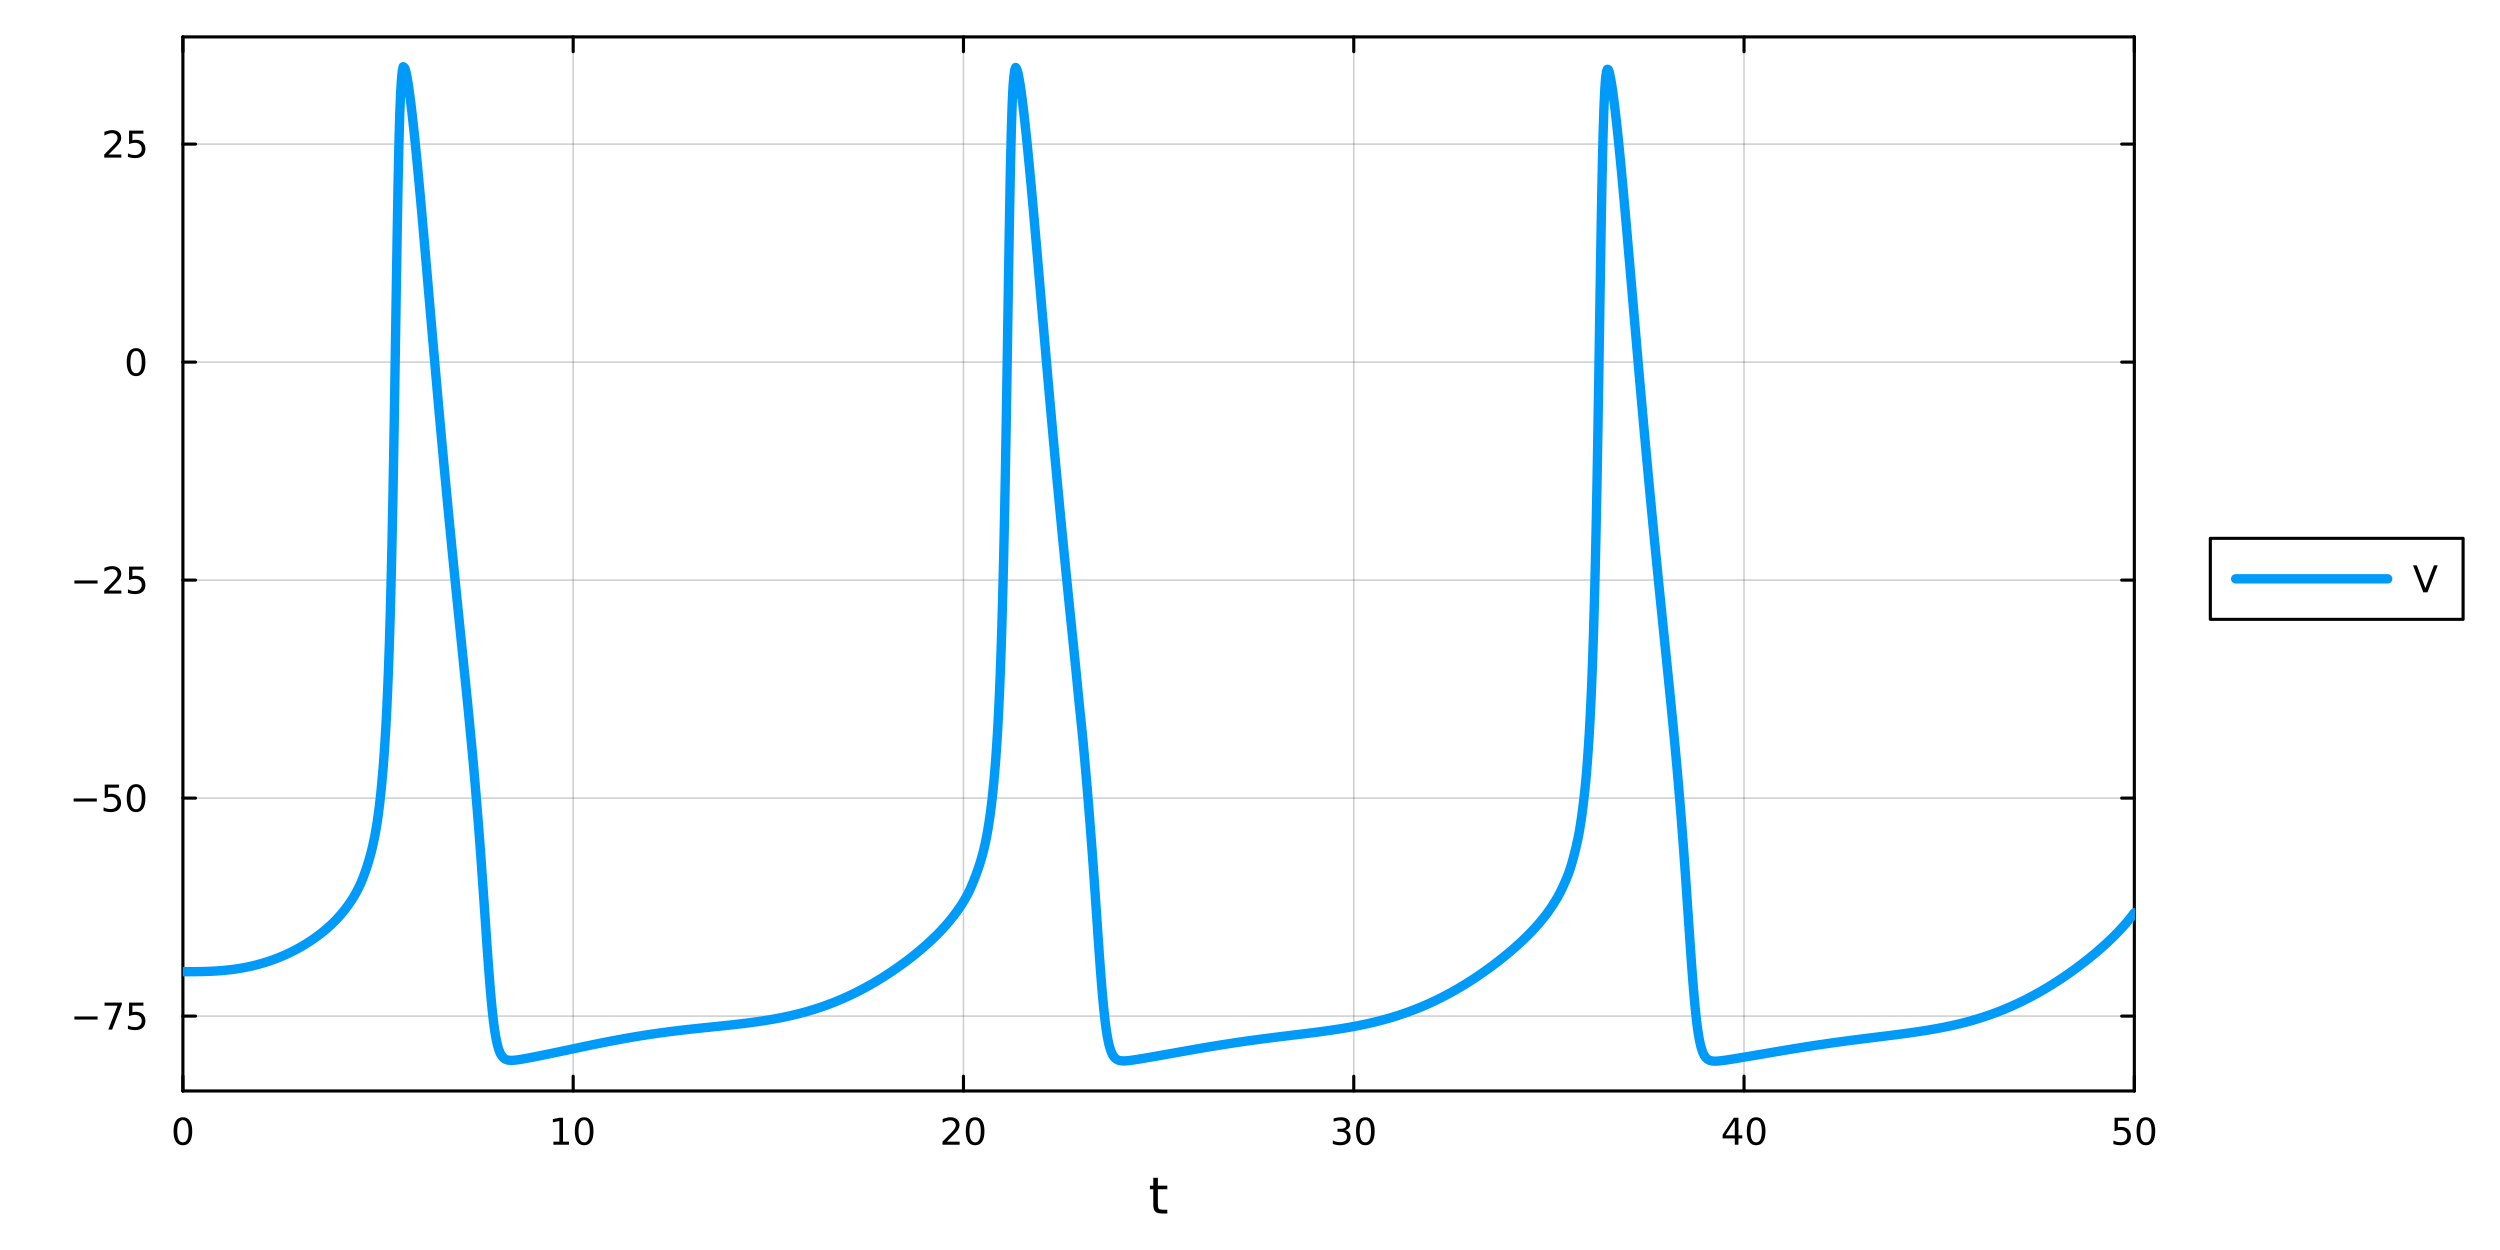 <?xml version="1.0" encoding="utf-8"?>
<svg xmlns="http://www.w3.org/2000/svg" xmlns:xlink="http://www.w3.org/1999/xlink" width="800" height="400" viewBox="0 0 3200 1600">
<rect x="0" y="0" width="3200" height="1600" fill="#333333" stroke="none"/>
<defs>
  <clipPath id="clip130">
    <rect x="0" y="0" width="3200" height="1600"/>
  </clipPath>
</defs>
<path clip-path="url(#clip130)" d="M0 1600 L3200 1600 L3200 0 L0 0  Z" fill="#ffffff" fill-rule="evenodd" fill-opacity="1"/>
<defs>
  <clipPath id="clip131">
    <rect x="640" y="0" width="2241" height="1600"/>
  </clipPath>
</defs>
<path clip-path="url(#clip130)" d="M234.111 1396.46 L2731.94 1396.46 L2731.94 47.244 L234.111 47.244  Z" fill="#ffffff" fill-rule="evenodd" fill-opacity="1"/>
<defs>
  <clipPath id="clip132">
    <rect x="234" y="47" width="2499" height="1350"/>
  </clipPath>
</defs>
<polyline clip-path="url(#clip132)" style="stroke:#000000; stroke-linecap:round; stroke-linejoin:round; stroke-width:2; stroke-opacity:0.1; fill:none" points="234.111,1396.46 234.111,47.244 "/>
<polyline clip-path="url(#clip132)" style="stroke:#000000; stroke-linecap:round; stroke-linejoin:round; stroke-width:2; stroke-opacity:0.1; fill:none" points="733.676,1396.46 733.676,47.244 "/>
<polyline clip-path="url(#clip132)" style="stroke:#000000; stroke-linecap:round; stroke-linejoin:round; stroke-width:2; stroke-opacity:0.1; fill:none" points="1233.24,1396.46 1233.24,47.244 "/>
<polyline clip-path="url(#clip132)" style="stroke:#000000; stroke-linecap:round; stroke-linejoin:round; stroke-width:2; stroke-opacity:0.1; fill:none" points="1732.81,1396.46 1732.81,47.244 "/>
<polyline clip-path="url(#clip132)" style="stroke:#000000; stroke-linecap:round; stroke-linejoin:round; stroke-width:2; stroke-opacity:0.1; fill:none" points="2232.37,1396.46 2232.37,47.244 "/>
<polyline clip-path="url(#clip132)" style="stroke:#000000; stroke-linecap:round; stroke-linejoin:round; stroke-width:2; stroke-opacity:0.1; fill:none" points="2731.94,1396.46 2731.94,47.244 "/>
<polyline clip-path="url(#clip132)" style="stroke:#000000; stroke-linecap:round; stroke-linejoin:round; stroke-width:2; stroke-opacity:0.1; fill:none" points="234.111,1396.46 234.111,47.244 "/>
<polyline clip-path="url(#clip132)" style="stroke:#000000; stroke-linecap:round; stroke-linejoin:round; stroke-width:2; stroke-opacity:0.1; fill:none" points="733.676,1396.46 733.676,47.244 "/>
<polyline clip-path="url(#clip132)" style="stroke:#000000; stroke-linecap:round; stroke-linejoin:round; stroke-width:2; stroke-opacity:0.1; fill:none" points="1233.24,1396.46 1233.24,47.244 "/>
<polyline clip-path="url(#clip132)" style="stroke:#000000; stroke-linecap:round; stroke-linejoin:round; stroke-width:2; stroke-opacity:0.1; fill:none" points="1732.81,1396.46 1732.81,47.244 "/>
<polyline clip-path="url(#clip132)" style="stroke:#000000; stroke-linecap:round; stroke-linejoin:round; stroke-width:2; stroke-opacity:0.1; fill:none" points="2232.37,1396.46 2232.37,47.244 "/>
<polyline clip-path="url(#clip132)" style="stroke:#000000; stroke-linecap:round; stroke-linejoin:round; stroke-width:2; stroke-opacity:0.1; fill:none" points="2731.94,1396.46 2731.94,47.244 "/>
<polyline clip-path="url(#clip132)" style="stroke:#000000; stroke-linecap:round; stroke-linejoin:round; stroke-width:2; stroke-opacity:0.1; fill:none" points="234.111,1300.63 2731.94,1300.63 "/>
<polyline clip-path="url(#clip132)" style="stroke:#000000; stroke-linecap:round; stroke-linejoin:round; stroke-width:2; stroke-opacity:0.1; fill:none" points="234.111,1021.59 2731.94,1021.59 "/>
<polyline clip-path="url(#clip132)" style="stroke:#000000; stroke-linecap:round; stroke-linejoin:round; stroke-width:2; stroke-opacity:0.1; fill:none" points="234.111,742.541 2731.94,742.541 "/>
<polyline clip-path="url(#clip132)" style="stroke:#000000; stroke-linecap:round; stroke-linejoin:round; stroke-width:2; stroke-opacity:0.1; fill:none" points="234.111,463.496 2731.94,463.496 "/>
<polyline clip-path="url(#clip132)" style="stroke:#000000; stroke-linecap:round; stroke-linejoin:round; stroke-width:2; stroke-opacity:0.1; fill:none" points="234.111,184.451 2731.94,184.451 "/>
<polyline clip-path="url(#clip132)" style="stroke:#000000; stroke-linecap:round; stroke-linejoin:round; stroke-width:2; stroke-opacity:0.1; fill:none" points="234.111,1300.63 2731.94,1300.63 "/>
<polyline clip-path="url(#clip132)" style="stroke:#000000; stroke-linecap:round; stroke-linejoin:round; stroke-width:2; stroke-opacity:0.1; fill:none" points="234.111,1021.59 2731.94,1021.59 "/>
<polyline clip-path="url(#clip132)" style="stroke:#000000; stroke-linecap:round; stroke-linejoin:round; stroke-width:2; stroke-opacity:0.1; fill:none" points="234.111,742.541 2731.94,742.541 "/>
<polyline clip-path="url(#clip132)" style="stroke:#000000; stroke-linecap:round; stroke-linejoin:round; stroke-width:2; stroke-opacity:0.1; fill:none" points="234.111,463.496 2731.94,463.496 "/>
<polyline clip-path="url(#clip132)" style="stroke:#000000; stroke-linecap:round; stroke-linejoin:round; stroke-width:2; stroke-opacity:0.1; fill:none" points="234.111,184.451 2731.94,184.451 "/>
<polyline clip-path="url(#clip130)" style="stroke:#000000; stroke-linecap:round; stroke-linejoin:round; stroke-width:4; stroke-opacity:1; fill:none" points="234.111,1396.46 2731.94,1396.46 "/>
<polyline clip-path="url(#clip130)" style="stroke:#000000; stroke-linecap:round; stroke-linejoin:round; stroke-width:4; stroke-opacity:1; fill:none" points="234.111,47.244 2731.94,47.244 "/>
<polyline clip-path="url(#clip130)" style="stroke:#000000; stroke-linecap:round; stroke-linejoin:round; stroke-width:4; stroke-opacity:1; fill:none" points="234.111,1396.46 234.111,1377.56 "/>
<polyline clip-path="url(#clip130)" style="stroke:#000000; stroke-linecap:round; stroke-linejoin:round; stroke-width:4; stroke-opacity:1; fill:none" points="733.676,1396.46 733.676,1377.56 "/>
<polyline clip-path="url(#clip130)" style="stroke:#000000; stroke-linecap:round; stroke-linejoin:round; stroke-width:4; stroke-opacity:1; fill:none" points="1233.24,1396.46 1233.24,1377.56 "/>
<polyline clip-path="url(#clip130)" style="stroke:#000000; stroke-linecap:round; stroke-linejoin:round; stroke-width:4; stroke-opacity:1; fill:none" points="1732.81,1396.46 1732.81,1377.56 "/>
<polyline clip-path="url(#clip130)" style="stroke:#000000; stroke-linecap:round; stroke-linejoin:round; stroke-width:4; stroke-opacity:1; fill:none" points="2232.37,1396.46 2232.37,1377.56 "/>
<polyline clip-path="url(#clip130)" style="stroke:#000000; stroke-linecap:round; stroke-linejoin:round; stroke-width:4; stroke-opacity:1; fill:none" points="2731.94,1396.46 2731.94,1377.56 "/>
<polyline clip-path="url(#clip130)" style="stroke:#000000; stroke-linecap:round; stroke-linejoin:round; stroke-width:4; stroke-opacity:1; fill:none" points="234.111,47.244 234.111,66.142 "/>
<polyline clip-path="url(#clip130)" style="stroke:#000000; stroke-linecap:round; stroke-linejoin:round; stroke-width:4; stroke-opacity:1; fill:none" points="733.676,47.244 733.676,66.142 "/>
<polyline clip-path="url(#clip130)" style="stroke:#000000; stroke-linecap:round; stroke-linejoin:round; stroke-width:4; stroke-opacity:1; fill:none" points="1233.24,47.244 1233.24,66.142 "/>
<polyline clip-path="url(#clip130)" style="stroke:#000000; stroke-linecap:round; stroke-linejoin:round; stroke-width:4; stroke-opacity:1; fill:none" points="1732.81,47.244 1732.81,66.142 "/>
<polyline clip-path="url(#clip130)" style="stroke:#000000; stroke-linecap:round; stroke-linejoin:round; stroke-width:4; stroke-opacity:1; fill:none" points="2232.37,47.244 2232.37,66.142 "/>
<polyline clip-path="url(#clip130)" style="stroke:#000000; stroke-linecap:round; stroke-linejoin:round; stroke-width:4; stroke-opacity:1; fill:none" points="2731.94,47.244 2731.94,66.142 "/>
<path clip-path="url(#clip130)" d="M234.111 1433.77 Q230.5 1433.77 228.671 1437.34 Q226.865 1440.88 226.865 1448.01 Q226.865 1455.12 228.671 1458.68 Q230.5 1462.22 234.111 1462.22 Q237.745 1462.22 239.551 1458.68 Q241.379 1455.12 241.379 1448.01 Q241.379 1440.88 239.551 1437.34 Q237.745 1433.77 234.111 1433.77 M234.111 1430.07 Q239.921 1430.07 242.976 1434.68 Q246.055 1439.26 246.055 1448.01 Q246.055 1456.74 242.976 1461.34 Q239.921 1465.93 234.111 1465.93 Q228.301 1465.93 225.222 1461.34 Q222.166 1456.74 222.166 1448.01 Q222.166 1439.26 225.222 1434.68 Q228.301 1430.07 234.111 1430.07 Z" fill="#000000" fill-rule="nonzero" fill-opacity="1" /><path clip-path="url(#clip130)" d="M708.364 1461.32 L716.002 1461.32 L716.002 1434.95 L707.692 1436.62 L707.692 1432.36 L715.956 1430.7 L720.632 1430.7 L720.632 1461.32 L728.271 1461.32 L728.271 1465.26 L708.364 1465.26 L708.364 1461.32 Z" fill="#000000" fill-rule="nonzero" fill-opacity="1" /><path clip-path="url(#clip130)" d="M747.715 1433.77 Q744.104 1433.77 742.275 1437.34 Q740.47 1440.88 740.47 1448.01 Q740.47 1455.12 742.275 1458.68 Q744.104 1462.22 747.715 1462.22 Q751.349 1462.22 753.155 1458.68 Q754.984 1455.12 754.984 1448.01 Q754.984 1440.88 753.155 1437.34 Q751.349 1433.77 747.715 1433.77 M747.715 1430.07 Q753.525 1430.07 756.581 1434.68 Q759.66 1439.26 759.66 1448.01 Q759.66 1456.74 756.581 1461.34 Q753.525 1465.93 747.715 1465.93 Q741.905 1465.93 738.826 1461.34 Q735.771 1456.74 735.771 1448.01 Q735.771 1439.26 738.826 1434.68 Q741.905 1430.07 747.715 1430.07 Z" fill="#000000" fill-rule="nonzero" fill-opacity="1" /><path clip-path="url(#clip130)" d="M1212.01 1461.32 L1228.33 1461.32 L1228.33 1465.26 L1206.39 1465.26 L1206.39 1461.32 Q1209.05 1458.57 1213.63 1453.94 Q1218.24 1449.28 1219.42 1447.94 Q1221.67 1445.42 1222.55 1443.68 Q1223.45 1441.92 1223.45 1440.23 Q1223.45 1437.48 1221.51 1435.74 Q1219.58 1434.01 1216.48 1434.01 Q1214.28 1434.01 1211.83 1434.77 Q1209.4 1435.53 1206.62 1437.08 L1206.62 1432.36 Q1209.44 1431.23 1211.9 1430.65 Q1214.35 1430.07 1216.39 1430.07 Q1221.76 1430.07 1224.95 1432.76 Q1228.15 1435.44 1228.15 1439.93 Q1228.15 1442.06 1227.34 1443.98 Q1226.55 1445.88 1224.44 1448.47 Q1223.87 1449.14 1220.76 1452.36 Q1217.66 1455.56 1212.01 1461.32 Z" fill="#000000" fill-rule="nonzero" fill-opacity="1" /><path clip-path="url(#clip130)" d="M1248.15 1433.77 Q1244.54 1433.77 1242.71 1437.34 Q1240.9 1440.88 1240.9 1448.01 Q1240.9 1455.12 1242.71 1458.68 Q1244.54 1462.22 1248.15 1462.22 Q1251.78 1462.22 1253.59 1458.68 Q1255.42 1455.12 1255.42 1448.01 Q1255.42 1440.88 1253.59 1437.34 Q1251.78 1433.77 1248.15 1433.77 M1248.15 1430.07 Q1253.96 1430.07 1257.01 1434.68 Q1260.09 1439.26 1260.09 1448.01 Q1260.09 1456.74 1257.01 1461.34 Q1253.96 1465.93 1248.15 1465.93 Q1242.34 1465.93 1239.26 1461.34 Q1236.2 1456.74 1236.2 1448.01 Q1236.2 1439.26 1239.26 1434.68 Q1242.34 1430.07 1248.15 1430.07 Z" fill="#000000" fill-rule="nonzero" fill-opacity="1" /><path clip-path="url(#clip130)" d="M1721.65 1446.62 Q1725.01 1447.34 1726.88 1449.61 Q1728.78 1451.88 1728.78 1455.21 Q1728.78 1460.33 1725.26 1463.13 Q1721.74 1465.93 1715.26 1465.93 Q1713.08 1465.93 1710.77 1465.49 Q1708.48 1465.07 1706.02 1464.21 L1706.02 1459.7 Q1707.97 1460.83 1710.28 1461.41 Q1712.6 1461.99 1715.12 1461.99 Q1719.52 1461.99 1721.81 1460.26 Q1724.13 1458.52 1724.13 1455.21 Q1724.13 1452.15 1721.97 1450.44 Q1719.84 1448.7 1716.02 1448.7 L1712 1448.7 L1712 1444.86 L1716.21 1444.86 Q1719.66 1444.86 1721.49 1443.5 Q1723.32 1442.11 1723.32 1439.52 Q1723.32 1436.85 1721.42 1435.44 Q1719.54 1434.01 1716.02 1434.01 Q1714.1 1434.01 1711.9 1434.42 Q1709.7 1434.84 1707.07 1435.72 L1707.07 1431.55 Q1709.73 1430.81 1712.04 1430.44 Q1714.38 1430.07 1716.44 1430.07 Q1721.76 1430.07 1724.87 1432.5 Q1727.97 1434.91 1727.97 1439.03 Q1727.97 1441.9 1726.32 1443.89 Q1724.68 1445.86 1721.65 1446.62 Z" fill="#000000" fill-rule="nonzero" fill-opacity="1" /><path clip-path="url(#clip130)" d="M1747.64 1433.77 Q1744.03 1433.77 1742.2 1437.34 Q1740.4 1440.88 1740.4 1448.01 Q1740.4 1455.12 1742.2 1458.68 Q1744.03 1462.22 1747.64 1462.22 Q1751.28 1462.22 1753.08 1458.68 Q1754.91 1455.12 1754.91 1448.01 Q1754.91 1440.88 1753.08 1437.34 Q1751.28 1433.77 1747.64 1433.77 M1747.64 1430.07 Q1753.45 1430.07 1756.51 1434.68 Q1759.59 1439.26 1759.59 1448.01 Q1759.59 1456.74 1756.51 1461.34 Q1753.45 1465.93 1747.64 1465.93 Q1741.83 1465.93 1738.76 1461.34 Q1735.7 1456.74 1735.7 1448.01 Q1735.7 1439.26 1738.76 1434.68 Q1741.83 1430.07 1747.64 1430.07 Z" fill="#000000" fill-rule="nonzero" fill-opacity="1" /><path clip-path="url(#clip130)" d="M2220.54 1434.77 L2208.74 1453.22 L2220.54 1453.22 L2220.54 1434.77 M2219.32 1430.7 L2225.2 1430.7 L2225.2 1453.22 L2230.13 1453.22 L2230.13 1457.11 L2225.2 1457.11 L2225.2 1465.26 L2220.54 1465.26 L2220.54 1457.11 L2204.94 1457.11 L2204.94 1452.59 L2219.32 1430.7 Z" fill="#000000" fill-rule="nonzero" fill-opacity="1" /><path clip-path="url(#clip130)" d="M2247.86 1433.77 Q2244.25 1433.77 2242.42 1437.34 Q2240.61 1440.88 2240.61 1448.01 Q2240.61 1455.12 2242.42 1458.68 Q2244.25 1462.22 2247.86 1462.22 Q2251.49 1462.22 2253.3 1458.68 Q2255.13 1455.12 2255.13 1448.01 Q2255.13 1440.88 2253.3 1437.34 Q2251.49 1433.77 2247.86 1433.77 M2247.86 1430.07 Q2253.67 1430.07 2256.72 1434.68 Q2259.8 1439.26 2259.8 1448.01 Q2259.8 1456.74 2256.72 1461.34 Q2253.67 1465.93 2247.86 1465.93 Q2242.05 1465.93 2238.97 1461.34 Q2235.91 1456.74 2235.91 1448.01 Q2235.91 1439.26 2238.97 1434.68 Q2242.05 1430.07 2247.86 1430.07 Z" fill="#000000" fill-rule="nonzero" fill-opacity="1" /><path clip-path="url(#clip130)" d="M2706.64 1430.7 L2724.99 1430.7 L2724.99 1434.63 L2710.92 1434.63 L2710.92 1443.1 Q2711.94 1442.76 2712.96 1442.59 Q2713.97 1442.41 2714.99 1442.41 Q2720.78 1442.41 2724.16 1445.58 Q2727.54 1448.75 2727.54 1454.17 Q2727.54 1459.75 2724.07 1462.85 Q2720.59 1465.93 2714.27 1465.93 Q2712.1 1465.93 2709.83 1465.56 Q2707.58 1465.19 2705.18 1464.45 L2705.18 1459.75 Q2707.26 1460.88 2709.48 1461.44 Q2711.71 1461.99 2714.18 1461.99 Q2718.19 1461.99 2720.52 1459.89 Q2722.86 1457.78 2722.86 1454.17 Q2722.86 1450.56 2720.52 1448.45 Q2718.19 1446.34 2714.18 1446.34 Q2712.31 1446.34 2710.43 1446.76 Q2708.58 1447.18 2706.64 1448.06 L2706.64 1430.7 Z" fill="#000000" fill-rule="nonzero" fill-opacity="1" /><path clip-path="url(#clip130)" d="M2746.75 1433.77 Q2743.14 1433.77 2741.31 1437.34 Q2739.51 1440.88 2739.51 1448.01 Q2739.51 1455.12 2741.31 1458.68 Q2743.14 1462.22 2746.75 1462.22 Q2750.39 1462.22 2752.19 1458.68 Q2754.02 1455.12 2754.02 1448.01 Q2754.02 1440.88 2752.19 1437.34 Q2750.39 1433.77 2746.75 1433.77 M2746.75 1430.07 Q2752.56 1430.07 2755.62 1434.68 Q2758.7 1439.26 2758.7 1448.01 Q2758.7 1456.74 2755.62 1461.34 Q2752.56 1465.93 2746.75 1465.93 Q2740.94 1465.93 2737.86 1461.34 Q2734.81 1456.74 2734.81 1448.01 Q2734.81 1439.26 2737.86 1434.68 Q2740.94 1430.07 2746.75 1430.07 Z" fill="#000000" fill-rule="nonzero" fill-opacity="1" /><path clip-path="url(#clip130)" d="M1482.08 1507.55 L1482.08 1517.67 L1494.15 1517.67 L1494.15 1522.22 L1482.08 1522.22 L1482.08 1541.58 Q1482.08 1545.94 1483.26 1547.18 Q1484.47 1548.42 1488.13 1548.42 L1494.15 1548.42 L1494.15 1553.32 L1488.13 1553.32 Q1481.35 1553.32 1478.77 1550.81 Q1476.2 1548.26 1476.2 1541.58 L1476.2 1522.22 L1471.9 1522.22 L1471.9 1517.67 L1476.2 1517.67 L1476.2 1507.55 L1482.08 1507.55 Z" fill="#000000" fill-rule="nonzero" fill-opacity="1" /><polyline clip-path="url(#clip130)" style="stroke:#000000; stroke-linecap:round; stroke-linejoin:round; stroke-width:4; stroke-opacity:1; fill:none" points="234.111,1396.46 234.111,47.244 "/>
<polyline clip-path="url(#clip130)" style="stroke:#000000; stroke-linecap:round; stroke-linejoin:round; stroke-width:4; stroke-opacity:1; fill:none" points="2731.94,1396.46 2731.94,47.244 "/>
<polyline clip-path="url(#clip130)" style="stroke:#000000; stroke-linecap:round; stroke-linejoin:round; stroke-width:4; stroke-opacity:1; fill:none" points="234.111,1300.63 250.284,1300.63 "/>
<polyline clip-path="url(#clip130)" style="stroke:#000000; stroke-linecap:round; stroke-linejoin:round; stroke-width:4; stroke-opacity:1; fill:none" points="234.111,1021.59 250.284,1021.59 "/>
<polyline clip-path="url(#clip130)" style="stroke:#000000; stroke-linecap:round; stroke-linejoin:round; stroke-width:4; stroke-opacity:1; fill:none" points="234.111,742.541 250.284,742.541 "/>
<polyline clip-path="url(#clip130)" style="stroke:#000000; stroke-linecap:round; stroke-linejoin:round; stroke-width:4; stroke-opacity:1; fill:none" points="234.111,463.496 250.284,463.496 "/>
<polyline clip-path="url(#clip130)" style="stroke:#000000; stroke-linecap:round; stroke-linejoin:round; stroke-width:4; stroke-opacity:1; fill:none" points="234.111,184.451 250.284,184.451 "/>
<polyline clip-path="url(#clip130)" style="stroke:#000000; stroke-linecap:round; stroke-linejoin:round; stroke-width:4; stroke-opacity:1; fill:none" points="2731.94,1300.63 2715.76,1300.63 "/>
<polyline clip-path="url(#clip130)" style="stroke:#000000; stroke-linecap:round; stroke-linejoin:round; stroke-width:4; stroke-opacity:1; fill:none" points="2731.94,1021.59 2715.76,1021.59 "/>
<polyline clip-path="url(#clip130)" style="stroke:#000000; stroke-linecap:round; stroke-linejoin:round; stroke-width:4; stroke-opacity:1; fill:none" points="2731.94,742.541 2715.76,742.541 "/>
<polyline clip-path="url(#clip130)" style="stroke:#000000; stroke-linecap:round; stroke-linejoin:round; stroke-width:4; stroke-opacity:1; fill:none" points="2731.94,463.496 2715.76,463.496 "/>
<polyline clip-path="url(#clip130)" style="stroke:#000000; stroke-linecap:round; stroke-linejoin:round; stroke-width:4; stroke-opacity:1; fill:none" points="2731.94,184.451 2715.76,184.451 "/>
<path clip-path="url(#clip130)" d="M95.232 1301.08 L124.907 1301.08 L124.907 1305.02 L95.232 1305.02 L95.232 1301.08 Z" fill="#000000" fill-rule="nonzero" fill-opacity="1" /><path clip-path="url(#clip130)" d="M133.819 1283.35 L156.041 1283.35 L156.041 1285.34 L143.495 1317.91 L138.611 1317.91 L150.416 1287.29 L133.819 1287.29 L133.819 1283.35 Z" fill="#000000" fill-rule="nonzero" fill-opacity="1" /><path clip-path="url(#clip130)" d="M165.208 1283.35 L183.564 1283.35 L183.564 1287.29 L169.49 1287.29 L169.49 1295.76 Q170.509 1295.41 171.527 1295.25 Q172.546 1295.06 173.564 1295.06 Q179.352 1295.06 182.731 1298.23 Q186.111 1301.41 186.111 1306.82 Q186.111 1312.4 182.639 1315.5 Q179.166 1318.58 172.847 1318.58 Q170.671 1318.58 168.402 1318.21 Q166.157 1317.84 163.75 1317.1 L163.75 1312.4 Q165.833 1313.54 168.055 1314.09 Q170.277 1314.65 172.754 1314.65 Q176.759 1314.65 179.097 1312.54 Q181.435 1310.43 181.435 1306.82 Q181.435 1303.21 179.097 1301.11 Q176.759 1299 172.754 1299 Q170.879 1299 169.004 1299.42 Q167.152 1299.83 165.208 1300.71 L165.208 1283.35 Z" fill="#000000" fill-rule="nonzero" fill-opacity="1" /><path clip-path="url(#clip130)" d="M94.236 1022.04 L123.912 1022.04 L123.912 1025.97 L94.236 1025.97 L94.236 1022.04 Z" fill="#000000" fill-rule="nonzero" fill-opacity="1" /><path clip-path="url(#clip130)" d="M134.051 1004.31 L152.407 1004.31 L152.407 1008.24 L138.333 1008.24 L138.333 1016.71 Q139.352 1016.37 140.37 1016.2 Q141.389 1016.02 142.407 1016.02 Q148.194 1016.02 151.574 1019.19 Q154.953 1022.36 154.953 1027.78 Q154.953 1033.36 151.481 1036.46 Q148.009 1039.54 141.69 1039.54 Q139.514 1039.54 137.245 1039.17 Q135 1038.8 132.592 1038.06 L132.592 1033.36 Q134.676 1034.49 136.898 1035.05 Q139.12 1035.6 141.597 1035.6 Q145.602 1035.6 147.94 1033.5 Q150.278 1031.39 150.278 1027.78 Q150.278 1024.17 147.94 1022.06 Q145.602 1019.95 141.597 1019.95 Q139.722 1019.95 137.847 1020.37 Q135.995 1020.79 134.051 1021.67 L134.051 1004.31 Z" fill="#000000" fill-rule="nonzero" fill-opacity="1" /><path clip-path="url(#clip130)" d="M174.166 1007.38 Q170.555 1007.38 168.727 1010.95 Q166.921 1014.49 166.921 1021.62 Q166.921 1028.73 168.727 1032.29 Q170.555 1035.83 174.166 1035.83 Q177.801 1035.83 179.606 1032.29 Q181.435 1028.73 181.435 1021.62 Q181.435 1014.49 179.606 1010.95 Q177.801 1007.38 174.166 1007.38 M174.166 1003.68 Q179.977 1003.68 183.032 1008.29 Q186.111 1012.87 186.111 1021.62 Q186.111 1030.35 183.032 1034.95 Q179.977 1039.54 174.166 1039.54 Q168.356 1039.54 165.278 1034.95 Q162.222 1030.35 162.222 1021.62 Q162.222 1012.87 165.278 1008.29 Q168.356 1003.68 174.166 1003.68 Z" fill="#000000" fill-rule="nonzero" fill-opacity="1" /><path clip-path="url(#clip130)" d="M95.232 742.992 L124.907 742.992 L124.907 746.928 L95.232 746.928 L95.232 742.992 Z" fill="#000000" fill-rule="nonzero" fill-opacity="1" /><path clip-path="url(#clip130)" d="M139.028 755.886 L155.347 755.886 L155.347 759.821 L133.403 759.821 L133.403 755.886 Q136.065 753.131 140.648 748.502 Q145.254 743.849 146.435 742.506 Q148.68 739.983 149.56 738.247 Q150.463 736.488 150.463 734.798 Q150.463 732.043 148.518 730.307 Q146.597 728.571 143.495 728.571 Q141.296 728.571 138.842 729.335 Q136.412 730.099 133.634 731.65 L133.634 726.928 Q136.458 725.793 138.912 725.215 Q141.366 724.636 143.403 724.636 Q148.773 724.636 151.967 727.321 Q155.162 730.006 155.162 734.497 Q155.162 736.627 154.352 738.548 Q153.565 740.446 151.458 743.039 Q150.879 743.71 147.778 746.928 Q144.676 750.122 139.028 755.886 Z" fill="#000000" fill-rule="nonzero" fill-opacity="1" /><path clip-path="url(#clip130)" d="M165.208 725.261 L183.564 725.261 L183.564 729.196 L169.49 729.196 L169.49 737.668 Q170.509 737.321 171.527 737.159 Q172.546 736.974 173.564 736.974 Q179.352 736.974 182.731 740.145 Q186.111 743.317 186.111 748.733 Q186.111 754.312 182.639 757.414 Q179.166 760.492 172.847 760.492 Q170.671 760.492 168.402 760.122 Q166.157 759.752 163.75 759.011 L163.75 754.312 Q165.833 755.446 168.055 756.002 Q170.277 756.557 172.754 756.557 Q176.759 756.557 179.097 754.451 Q181.435 752.344 181.435 748.733 Q181.435 745.122 179.097 743.016 Q176.759 740.909 172.754 740.909 Q170.879 740.909 169.004 741.326 Q167.152 741.742 165.208 742.622 L165.208 725.261 Z" fill="#000000" fill-rule="nonzero" fill-opacity="1" /><path clip-path="url(#clip130)" d="M174.166 449.295 Q170.555 449.295 168.727 452.86 Q166.921 456.401 166.921 463.531 Q166.921 470.637 168.727 474.202 Q170.555 477.744 174.166 477.744 Q177.801 477.744 179.606 474.202 Q181.435 470.637 181.435 463.531 Q181.435 456.401 179.606 452.86 Q177.801 449.295 174.166 449.295 M174.166 445.591 Q179.977 445.591 183.032 450.198 Q186.111 454.781 186.111 463.531 Q186.111 472.258 183.032 476.864 Q179.977 481.448 174.166 481.448 Q168.356 481.448 165.278 476.864 Q162.222 472.258 162.222 463.531 Q162.222 454.781 165.278 450.198 Q168.356 445.591 174.166 445.591 Z" fill="#000000" fill-rule="nonzero" fill-opacity="1" /><path clip-path="url(#clip130)" d="M139.028 197.796 L155.347 197.796 L155.347 201.731 L133.403 201.731 L133.403 197.796 Q136.065 195.042 140.648 190.412 Q145.254 185.759 146.435 184.417 Q148.68 181.894 149.56 180.158 Q150.463 178.398 150.463 176.708 Q150.463 173.954 148.518 172.218 Q146.597 170.482 143.495 170.482 Q141.296 170.482 138.842 171.246 Q136.412 172.009 133.634 173.56 L133.634 168.838 Q136.458 167.704 138.912 167.125 Q141.366 166.546 143.403 166.546 Q148.773 166.546 151.967 169.232 Q155.162 171.917 155.162 176.408 Q155.162 178.537 154.352 180.458 Q153.565 182.357 151.458 184.949 Q150.879 185.62 147.778 188.838 Q144.676 192.032 139.028 197.796 Z" fill="#000000" fill-rule="nonzero" fill-opacity="1" /><path clip-path="url(#clip130)" d="M165.208 167.171 L183.564 167.171 L183.564 171.107 L169.49 171.107 L169.49 179.579 Q170.509 179.232 171.527 179.07 Q172.546 178.884 173.564 178.884 Q179.352 178.884 182.731 182.056 Q186.111 185.227 186.111 190.644 Q186.111 196.222 182.639 199.324 Q179.166 202.403 172.847 202.403 Q170.671 202.403 168.402 202.032 Q166.157 201.662 163.75 200.921 L163.75 196.222 Q165.833 197.357 168.055 197.912 Q170.277 198.468 172.754 198.468 Q176.759 198.468 179.097 196.361 Q181.435 194.255 181.435 190.644 Q181.435 187.032 179.097 184.926 Q176.759 182.82 172.754 182.82 Q170.879 182.82 169.004 183.236 Q167.152 183.653 165.208 184.532 L165.208 167.171 Z" fill="#000000" fill-rule="nonzero" fill-opacity="1" /><polyline clip-path="url(#clip132)" style="stroke:#009af9; stroke-linecap:round; stroke-linejoin:round; stroke-width:12; stroke-opacity:1; fill:none" points="234.111,1243.76 235.216,1243.76 236.322,1243.76 237.428,1243.76 238.534,1243.76 239.639,1243.75 240.745,1243.75 241.851,1243.75 242.957,1243.75 244.062,1243.74 245.168,1243.74 246.274,1243.73 247.379,1243.72 248.485,1243.72 249.591,1243.71 250.697,1243.7 251.802,1243.68 252.908,1243.67 254.014,1243.65 255.119,1243.64 256.225,1243.62 257.331,1243.6 258.437,1243.57 259.542,1243.55 260.648,1243.52 261.754,1243.49 262.86,1243.46 263.965,1243.43 265.071,1243.39 266.177,1243.35 267.282,1243.31 268.388,1243.27 269.494,1243.22 270.6,1243.17 271.705,1243.12 272.811,1243.06 273.917,1243 275.022,1242.94 276.128,1242.87 277.234,1242.81 278.34,1242.73 279.445,1242.66 280.551,1242.58 281.657,1242.5 282.762,1242.41 283.868,1242.32 284.974,1242.23 286.08,1242.13 287.185,1242.03 288.291,1241.93 289.397,1241.82 290.503,1241.7 291.608,1241.59 292.714,1241.47 293.82,1241.34 294.925,1241.21 296.031,1241.08 297.137,1240.94 298.243,1240.8 299.348,1240.65 300.454,1240.5 301.56,1240.34 302.665,1240.18 303.771,1240.01 304.877,1239.84 305.983,1239.67 307.088,1239.49 308.194,1239.3 309.3,1239.11 310.406,1238.92 311.511,1238.72 312.617,1238.51 313.723,1238.3 314.828,1238.09 315.934,1237.87 317.04,1237.64 318.146,1237.41 319.251,1237.17 320.357,1236.93 321.463,1236.68 322.568,1236.43 323.674,1236.17 324.78,1235.9 325.886,1235.64 326.991,1235.36 328.097,1235.08 329.203,1234.79 330.309,1234.5 331.414,1234.2 332.52,1233.9 333.626,1233.59 334.731,1233.27 335.837,1232.95 336.943,1232.63 338.049,1232.29 339.154,1231.95 340.26,1231.61 341.366,1231.26 342.471,1230.9 343.577,1230.53 344.683,1230.16 345.789,1229.79 346.894,1229.4 348,1229.01 349.106,1228.62 350.212,1228.22 351.317,1227.81 352.423,1227.39 353.529,1226.97 354.634,1226.54 355.74,1226.11 356.846,1225.67 357.952,1225.22 359.057,1224.77 360.163,1224.31 361.269,1223.84 362.374,1223.36 363.48,1222.88 364.586,1222.39 365.692,1221.9 366.797,1221.4 367.903,1220.89 369.009,1220.37 370.115,1219.84 371.22,1219.31 372.326,1218.77 373.432,1218.23 374.537,1217.67 375.643,1217.11 376.749,1216.54 377.855,1215.97 378.96,1215.38 380.066,1214.79 381.172,1214.19 382.277,1213.58 383.383,1212.97 384.489,1212.34 385.595,1211.71 386.7,1211.07 387.806,1210.42 388.912,1209.76 390.018,1209.09 391.123,1208.42 392.229,1207.73 393.335,1207.03 394.44,1206.33 395.546,1205.61 396.652,1204.88 397.758,1204.15 398.863,1203.41 399.969,1202.65 401.075,1201.89 402.18,1201.12 403.286,1200.33 404.392,1199.54 405.498,1198.74 406.603,1197.93 407.709,1197.1 408.815,1196.27 409.921,1195.42 411.026,1194.56 412.132,1193.69 413.238,1192.81 414.343,1191.91 415.449,1191.01 416.555,1190.08 417.661,1189.15 418.766,1188.2 419.872,1187.23 420.978,1186.25 422.083,1185.25 423.189,1184.23 424.295,1183.2 425.401,1182.14 426.506,1181.07 427.612,1179.98 428.718,1178.87 429.824,1177.72 430.929,1176.56 432.035,1175.36 433.141,1174.15 434.246,1172.9 435.352,1171.64 436.458,1170.35 437.564,1169.03 438.669,1167.69 439.775,1166.33 440.881,1164.94 441.986,1163.52 443.092,1162.08 444.198,1160.6 445.304,1159.09 446.409,1157.55 447.515,1155.97 448.621,1154.34 449.727,1152.68 450.832,1150.96 451.938,1149.2 453.044,1147.38 454.149,1145.5 455.255,1143.56 456.361,1141.55 457.467,1139.46 458.572,1137.3 459.678,1135.05 460.784,1132.72 461.889,1130.28 462.995,1127.72 464.101,1125 465.207,1122.14 466.312,1119.16 467.418,1116.05 468.524,1112.83 469.63,1109.49 470.735,1106.02 471.841,1102.41 472.947,1098.64 474.052,1094.68 475.158,1090.51 476.264,1086.09 477.37,1081.37 478.475,1076.31 479.581,1070.87 480.687,1064.97 481.792,1058.56 482.898,1051.58 484.004,1043.94 485.11,1035.57 486.215,1026.38 487.321,1016.28 488.427,1005.18 489.533,992.977 490.638,979.563 491.744,964.707 492.85,948.034 493.955,929.234 495.061,907.931 496.167,883.691 497.273,855.979 498.378,824.114 499.484,787.46 500.59,745.446 501.695,697.568 502.801,643.389 503.907,582.535 505.013,515.237 506.118,443.926 507.224,371.841 508.33,302.577 509.436,240.086 510.541,187.481 511.647,147.122 512.753,119.618 513.858,102.132 514.964,90.393 516.07,85.429 517.176,86.065 518.281,87.598 519.387,90.906 520.493,96.153 521.598,102.111 522.704,108.865 523.81,116.629 524.916,124.936 526.021,133.5 527.127,142.751 528.233,152.636 529.339,162.635 530.444,172.899 531.55,183.778 532.656,195.033 533.761,206.192 534.867,217.673 535.973,229.624 537.079,241.674 538.184,253.656 539.29,265.952 540.396,278.54 541.501,291.037 542.607,303.546 543.713,316.299 544.819,329.169 545.924,341.882 547.03,354.657 548.136,367.58 549.241,380.478 550.347,393.247 551.453,406.072 552.559,418.953 553.664,431.724 554.77,444.419 555.876,457.135 556.982,469.822 558.087,482.387 559.193,494.907 560.299,507.397 561.404,519.793 562.51,532.1 563.616,544.374 564.722,556.592 565.827,568.681 566.933,580.696 568.039,592.676 569.144,604.591 570.25,616.371 571.356,628.074 572.462,639.744 573.567,651.362 574.673,662.859 575.779,674.257 576.885,685.615 577.99,696.943 579.096,708.204 580.202,719.347 581.307,730.427 582.413,741.48 583.519,752.512 584.625,763.497 585.73,774.399 586.836,785.262 587.942,796.107 589.047,806.944 590.153,817.777 591.259,828.599 592.365,839.452 593.47,850.358 594.576,861.263 595.682,872.148 596.788,883.031 597.893,893.967 598.999,905.046 600.105,916.373 601.21,927.888 602.316,939.494 603.422,951.162 604.528,962.933 605.633,974.917 606.739,987.29 607.845,1000.09 608.95,1013.17 610.056,1026.47 611.162,1039.99 612.268,1053.8 613.373,1068.04 614.479,1082.84 615.585,1098.07 616.691,1113.59 617.796,1129.32 618.902,1145.19 620.008,1161.2 621.113,1177.39 622.219,1193.66 623.325,1209.72 624.431,1225.36 625.536,1240.4 626.642,1254.7 627.748,1268.13 628.853,1280.64 629.959,1292.1 631.065,1302.41 632.171,1311.52 633.276,1319.44 634.382,1326.21 635.488,1331.96 636.594,1336.84 637.699,1340.97 638.805,1344.39 639.911,1347.18 641.016,1349.44 642.122,1351.24 643.228,1352.69 644.334,1353.86 645.439,1354.8 646.545,1355.53 647.651,1356.09 648.756,1356.5 649.862,1356.8 650.968,1357 652.074,1357.13 653.179,1357.22 654.285,1357.25 655.391,1357.24 656.497,1357.2 657.602,1357.13 658.708,1357.03 659.814,1356.92 660.919,1356.79 662.025,1356.65 663.131,1356.5 664.237,1356.33 665.342,1356.16 666.448,1355.99 667.554,1355.81 668.659,1355.62 669.765,1355.43 670.871,1355.23 671.977,1355.04 673.082,1354.83 674.188,1354.63 675.294,1354.43 676.4,1354.22 677.505,1354.01 678.611,1353.8 679.717,1353.59 680.822,1353.38 681.928,1353.16 683.034,1352.95 684.14,1352.73 685.245,1352.51 686.351,1352.29 687.457,1352.07 688.562,1351.85 689.668,1351.63 690.774,1351.41 691.88,1351.19 692.985,1350.97 694.091,1350.74 695.197,1350.52 696.303,1350.29 697.408,1350.07 698.514,1349.84 699.62,1349.61 700.725,1349.39 701.831,1349.16 702.937,1348.93 704.043,1348.7 705.148,1348.47 706.254,1348.24 707.36,1348.01 708.465,1347.78 709.571,1347.55 710.677,1347.32 711.783,1347.09 712.888,1346.86 713.994,1346.63 715.1,1346.4 716.206,1346.17 717.311,1345.93 718.417,1345.7 719.523,1345.47 720.628,1345.23 721.734,1345 722.84,1344.77 723.946,1344.53 725.051,1344.3 726.157,1344.07 727.263,1343.83 728.368,1343.6 729.474,1343.37 730.58,1343.13 731.686,1342.9 732.791,1342.67 733.897,1342.43 735.003,1342.2 736.109,1341.97 737.214,1341.73 738.32,1341.5 739.426,1341.27 740.531,1341.03 741.637,1340.8 742.743,1340.57 743.849,1340.34 744.954,1340.11 746.06,1339.87 747.166,1339.64 748.271,1339.41 749.377,1339.18 750.483,1338.95 751.589,1338.72 752.694,1338.49 753.8,1338.26 754.906,1338.04 756.012,1337.81 757.117,1337.58 758.223,1337.35 759.329,1337.13 760.434,1336.9 761.54,1336.67 762.646,1336.45 763.752,1336.22 764.857,1336 765.963,1335.78 767.069,1335.55 768.174,1335.33 769.28,1335.11 770.386,1334.89 771.492,1334.67 772.597,1334.45 773.703,1334.23 774.809,1334.01 775.915,1333.8 777.02,1333.58 778.126,1333.36 779.232,1333.15 780.337,1332.93 781.443,1332.72 782.549,1332.51 783.655,1332.3 784.76,1332.09 785.866,1331.88 786.972,1331.67 788.077,1331.46 789.183,1331.25 790.289,1331.04 791.395,1330.84 792.5,1330.63 793.606,1330.43 794.712,1330.23 795.818,1330.02 796.923,1329.82 798.029,1329.62 799.135,1329.43 800.24,1329.23 801.346,1329.03 802.452,1328.84 803.558,1328.64 804.663,1328.45 805.769,1328.25 806.875,1328.06 807.98,1327.87 809.086,1327.68 810.192,1327.49 811.298,1327.31 812.403,1327.12 813.509,1326.94 814.615,1326.75 815.72,1326.57 816.826,1326.39 817.932,1326.21 819.038,1326.03 820.143,1325.85 821.249,1325.67 822.355,1325.49 823.461,1325.32 824.566,1325.15 825.672,1324.97 826.778,1324.8 827.883,1324.63 828.989,1324.46 830.095,1324.29 831.201,1324.13 832.306,1323.96 833.412,1323.79 834.518,1323.63 835.623,1323.47 836.729,1323.31 837.835,1323.15 838.941,1322.99 840.046,1322.83 841.152,1322.67 842.258,1322.52 843.364,1322.36 844.469,1322.21 845.575,1322.05 846.681,1321.9 847.786,1321.75 848.892,1321.6 849.998,1321.45 851.104,1321.31 852.209,1321.16 853.315,1321.01 854.421,1320.87 855.526,1320.73 856.632,1320.58 857.738,1320.44 858.844,1320.3 859.949,1320.16 861.055,1320.03 862.161,1319.89 863.267,1319.75 864.372,1319.62 865.478,1319.48 866.584,1319.35 867.689,1319.22 868.795,1319.08 869.901,1318.95 871.007,1318.82 872.112,1318.69 873.218,1318.56 874.324,1318.44 875.429,1318.31 876.535,1318.18 877.641,1318.06 878.747,1317.93 879.852,1317.81 880.958,1317.68 882.064,1317.56 883.17,1317.44 884.275,1317.32 885.381,1317.2 886.487,1317.07 887.592,1316.96 888.698,1316.84 889.804,1316.72 890.91,1316.6 892.015,1316.48 893.121,1316.36 894.227,1316.25 895.332,1316.13 896.438,1316.02 897.544,1315.9 898.65,1315.78 899.755,1315.67 900.861,1315.55 901.967,1315.44 903.073,1315.33 904.178,1315.21 905.284,1315.1 906.39,1314.98 907.495,1314.87 908.601,1314.76 909.707,1314.64 910.813,1314.53 911.918,1314.41 913.024,1314.3 914.13,1314.19 915.235,1314.07 916.341,1313.96 917.447,1313.85 918.553,1313.73 919.658,1313.62 920.764,1313.5 921.87,1313.39 922.976,1313.27 924.081,1313.16 925.187,1313.04 926.293,1312.93 927.398,1312.81 928.504,1312.69 929.61,1312.58 930.716,1312.46 931.821,1312.34 932.927,1312.22 934.033,1312.1 935.138,1311.98 936.244,1311.86 937.35,1311.74 938.456,1311.62 939.561,1311.49 940.667,1311.37 941.773,1311.25 942.879,1311.12 943.984,1310.99 945.09,1310.87 946.196,1310.74 947.301,1310.61 948.407,1310.48 949.513,1310.35 950.619,1310.21 951.724,1310.08 952.83,1309.94 953.936,1309.81 955.041,1309.67 956.147,1309.53 957.253,1309.39 958.359,1309.25 959.464,1309.11 960.57,1308.97 961.676,1308.82 962.782,1308.67 963.887,1308.52 964.993,1308.37 966.099,1308.22 967.204,1308.07 968.31,1307.91 969.416,1307.75 970.522,1307.6 971.627,1307.43 972.733,1307.27 973.839,1307.11 974.944,1306.94 976.05,1306.77 977.156,1306.6 978.262,1306.43 979.367,1306.26 980.473,1306.08 981.579,1305.9 982.685,1305.72 983.79,1305.54 984.896,1305.35 986.002,1305.17 987.107,1304.98 988.213,1304.79 989.319,1304.59 990.425,1304.4 991.53,1304.2 992.636,1304 993.742,1303.79 994.847,1303.58 995.953,1303.38 997.059,1303.16 998.165,1302.95 999.27,1302.73 1000.38,1302.51 1001.48,1302.29 1002.59,1302.06 1003.69,1301.83 1004.8,1301.6 1005.9,1301.37 1007.01,1301.13 1008.12,1300.89 1009.22,1300.65 1010.33,1300.41 1011.43,1300.16 1012.54,1299.91 1013.64,1299.65 1014.75,1299.39 1015.86,1299.13 1016.96,1298.87 1018.07,1298.6 1019.17,1298.33 1020.28,1298.06 1021.38,1297.78 1022.49,1297.5 1023.6,1297.21 1024.7,1296.93 1025.81,1296.63 1026.91,1296.34 1028.02,1296.04 1029.12,1295.74 1030.23,1295.44 1031.34,1295.13 1032.44,1294.81 1033.55,1294.5 1034.65,1294.18 1035.76,1293.86 1036.86,1293.53 1037.97,1293.2 1039.08,1292.87 1040.18,1292.53 1041.29,1292.19 1042.39,1291.84 1043.5,1291.49 1044.6,1291.14 1045.71,1290.78 1046.82,1290.42 1047.92,1290.06 1049.03,1289.69 1050.13,1289.32 1051.24,1288.94 1052.35,1288.56 1053.45,1288.17 1054.56,1287.79 1055.66,1287.39 1056.77,1286.99 1057.87,1286.59 1058.98,1286.19 1060.09,1285.78 1061.19,1285.37 1062.3,1284.95 1063.4,1284.53 1064.51,1284.1 1065.61,1283.67 1066.72,1283.24 1067.83,1282.8 1068.93,1282.35 1070.04,1281.91 1071.14,1281.46 1072.25,1281 1073.35,1280.54 1074.46,1280.08 1075.57,1279.61 1076.67,1279.14 1077.78,1278.66 1078.88,1278.18 1079.99,1277.69 1081.09,1277.2 1082.2,1276.71 1083.31,1276.21 1084.41,1275.7 1085.52,1275.19 1086.62,1274.68 1087.73,1274.16 1088.83,1273.64 1089.94,1273.12 1091.05,1272.59 1092.15,1272.05 1093.26,1271.51 1094.36,1270.97 1095.47,1270.42 1096.57,1269.87 1097.68,1269.31 1098.79,1268.75 1099.89,1268.18 1101,1267.61 1102.1,1267.03 1103.21,1266.45 1104.31,1265.87 1105.42,1265.28 1106.53,1264.68 1107.63,1264.09 1108.74,1263.48 1109.84,1262.87 1110.95,1262.26 1112.05,1261.65 1113.16,1261.02 1114.27,1260.4 1115.37,1259.77 1116.48,1259.13 1117.58,1258.49 1118.69,1257.85 1119.79,1257.2 1120.9,1256.55 1122.01,1255.89 1123.11,1255.23 1124.22,1254.56 1125.32,1253.89 1126.43,1253.21 1127.53,1252.53 1128.64,1251.84 1129.75,1251.15 1130.85,1250.45 1131.96,1249.75 1133.06,1249.05 1134.17,1248.34 1135.27,1247.62 1136.38,1246.9 1137.49,1246.17 1138.59,1245.44 1139.7,1244.7 1140.8,1243.96 1141.91,1243.21 1143.01,1242.46 1144.12,1241.7 1145.23,1240.94 1146.33,1240.18 1147.44,1239.41 1148.54,1238.63 1149.65,1237.85 1150.75,1237.07 1151.86,1236.28 1152.97,1235.49 1154.07,1234.69 1155.18,1233.89 1156.28,1233.08 1157.39,1232.27 1158.49,1231.45 1159.6,1230.63 1160.71,1229.8 1161.81,1228.96 1162.92,1228.13 1164.02,1227.28 1165.13,1226.43 1166.23,1225.57 1167.34,1224.71 1168.45,1223.84 1169.55,1222.96 1170.66,1222.08 1171.76,1221.19 1172.87,1220.29 1173.97,1219.38 1175.08,1218.46 1176.19,1217.54 1177.29,1216.61 1178.4,1215.67 1179.5,1214.73 1180.61,1213.78 1181.71,1212.82 1182.82,1211.85 1183.93,1210.88 1185.03,1209.9 1186.14,1208.92 1187.24,1207.92 1188.35,1206.92 1189.45,1205.91 1190.56,1204.9 1191.67,1203.87 1192.77,1202.84 1193.88,1201.79 1194.98,1200.74 1196.09,1199.68 1197.19,1198.61 1198.3,1197.52 1199.41,1196.43 1200.51,1195.32 1201.62,1194.2 1202.72,1193.07 1203.83,1191.92 1204.93,1190.75 1206.04,1189.57 1207.15,1188.37 1208.25,1187.15 1209.36,1185.91 1210.46,1184.65 1211.57,1183.38 1212.67,1182.08 1213.78,1180.77 1214.89,1179.45 1215.99,1178.11 1217.1,1176.75 1218.2,1175.37 1219.31,1173.97 1220.41,1172.55 1221.52,1171.11 1222.63,1169.65 1223.73,1168.17 1224.84,1166.65 1225.94,1165.11 1227.05,1163.54 1228.15,1161.94 1229.26,1160.3 1230.37,1158.63 1231.47,1156.91 1232.58,1155.15 1233.68,1153.34 1234.79,1151.48 1235.89,1149.56 1237,1147.58 1238.11,1145.55 1239.21,1143.44 1240.32,1141.2 1241.42,1138.85 1242.53,1136.4 1243.63,1133.86 1244.74,1131.24 1245.85,1128.54 1246.95,1125.77 1248.06,1122.93 1249.16,1120.01 1250.27,1117.01 1251.37,1113.91 1252.48,1110.71 1253.59,1107.37 1254.69,1103.89 1255.8,1100.24 1256.9,1096.4 1258.01,1092.32 1259.12,1087.97 1260.22,1083.33 1261.33,1078.34 1262.43,1072.96 1263.54,1067.15 1264.64,1060.86 1265.75,1054.02 1266.86,1046.59 1267.96,1038.49 1269.07,1029.67 1270.17,1020.06 1271.28,1009.57 1272.38,998.023 1273.49,985.242 1274.6,971.025 1275.7,955.129 1276.81,937.267 1277.91,917.074 1279.02,894.037 1280.12,867.678 1281.23,837.511 1282.34,803.04 1283.44,763.756 1284.55,719.14 1285.65,668.663 1286.76,611.783 1287.86,547.979 1288.97,478.658 1290.08,407.071 1291.18,336.5 1292.29,270.446 1293.39,212.64 1294.5,166.684 1295.6,132.338 1296.71,110.054 1297.82,97.382 1298.92,89.356 1300.03,86.377 1301.13,87.885 1302.24,90.633 1303.34,94.835 1304.45,100.688 1305.56,107.253 1306.66,114.453 1307.77,122.565 1308.87,131.281 1309.98,140.196 1311.08,149.703 1312.19,159.873 1313.3,170.249 1314.4,180.744 1315.51,191.784 1316.61,203.281 1317.72,214.731 1318.82,226.356 1319.93,238.427 1321.04,250.719 1322.14,262.876 1323.25,275.249 1324.35,287.932 1325.46,300.626 1326.56,313.228 1327.67,326.016 1328.78,338.971 1329.88,351.816 1330.99,364.625 1332.09,377.56 1333.2,390.537 1334.3,403.365 1335.41,416.189 1336.52,429.071 1337.62,441.897 1338.73,454.602 1339.83,467.299 1340.94,479.985 1342.04,492.564 1343.15,505.071 1344.26,517.539 1345.36,529.924 1346.47,542.205 1347.57,554.45 1348.68,566.656 1349.78,578.743 1350.89,590.722 1352,602.655 1353.1,614.539 1354.21,626.311 1355.31,637.974 1356.42,649.592 1357.52,661.176 1358.63,672.678 1359.74,684.05 1360.84,695.358 1361.95,706.635 1363.05,717.875 1364.16,729.028 1365.26,740.085 1366.37,751.099 1367.48,762.092 1368.58,773.064 1369.69,783.99 1370.79,794.857 1371.9,805.704 1373,816.54 1374.11,827.372 1375.22,838.209 1376.32,849.062 1377.43,860.093 1378.53,871.444 1379.64,882.831 1380.74,894.063 1381.85,905.056 1382.96,915.832 1384.06,926.523 1385.17,937.364 1386.27,948.7 1387.38,960.894 1388.48,973.397 1389.59,985.979 1390.7,998.674 1391.8,1011.59 1392.91,1024.9 1394.01,1038.62 1395.12,1052.65 1396.22,1066.96 1397.33,1081.55 1398.44,1096.47 1399.54,1111.85 1400.65,1127.65 1401.75,1143.7 1402.86,1159.87 1403.96,1176.04 1405.07,1192.15 1406.18,1208.1 1407.28,1223.81 1408.39,1239 1409.49,1253.48 1410.6,1267.07 1411.7,1279.64 1412.81,1291.13 1413.92,1301.51 1415.02,1310.76 1416.13,1318.86 1417.23,1325.86 1418.34,1331.8 1419.44,1336.77 1420.55,1340.92 1421.66,1344.39 1422.76,1347.27 1423.87,1349.64 1424.97,1351.54 1426.08,1353.06 1427.18,1354.26 1428.29,1355.21 1429.4,1355.97 1430.5,1356.57 1431.61,1357.03 1432.71,1357.37 1433.82,1357.62 1434.92,1357.78 1436.03,1357.89 1437.14,1357.95 1438.24,1357.97 1439.35,1357.95 1440.45,1357.91 1441.56,1357.84 1442.66,1357.75 1443.77,1357.64 1444.88,1357.53 1445.98,1357.4 1447.09,1357.26 1448.19,1357.12 1449.3,1356.96 1450.4,1356.81 1451.51,1356.65 1452.62,1356.48 1453.72,1356.31 1454.83,1356.14 1455.93,1355.96 1457.04,1355.79 1458.14,1355.61 1459.25,1355.43 1460.36,1355.25 1461.46,1355.06 1462.57,1354.88 1463.67,1354.69 1464.78,1354.51 1465.89,1354.32 1466.99,1354.13 1468.1,1353.94 1469.2,1353.75 1470.31,1353.56 1471.41,1353.37 1472.52,1353.18 1473.63,1352.99 1474.73,1352.8 1475.84,1352.6 1476.94,1352.41 1478.05,1352.22 1479.15,1352.02 1480.26,1351.83 1481.37,1351.64 1482.47,1351.44 1483.58,1351.25 1484.68,1351.05 1485.79,1350.85 1486.89,1350.66 1488,1350.46 1489.11,1350.27 1490.21,1350.07 1491.32,1349.87 1492.42,1349.68 1493.53,1349.48 1494.63,1349.28 1495.74,1349.09 1496.85,1348.89 1497.95,1348.69 1499.06,1348.5 1500.16,1348.3 1501.27,1348.1 1502.37,1347.91 1503.48,1347.71 1504.59,1347.51 1505.69,1347.31 1506.8,1347.12 1507.9,1346.92 1509.01,1346.72 1510.11,1346.53 1511.22,1346.33 1512.33,1346.13 1513.43,1345.94 1514.54,1345.74 1515.64,1345.55 1516.75,1345.35 1517.85,1345.15 1518.96,1344.96 1520.07,1344.76 1521.17,1344.57 1522.28,1344.37 1523.38,1344.18 1524.49,1343.99 1525.59,1343.79 1526.7,1343.6 1527.81,1343.41 1528.91,1343.21 1530.02,1343.02 1531.12,1342.83 1532.23,1342.64 1533.33,1342.45 1534.44,1342.25 1535.55,1342.06 1536.65,1341.87 1537.76,1341.69 1538.86,1341.5 1539.97,1341.31 1541.07,1341.12 1542.18,1340.93 1543.29,1340.74 1544.39,1340.56 1545.5,1340.37 1546.6,1340.19 1547.71,1340 1548.81,1339.82 1549.92,1339.63 1551.03,1339.45 1552.13,1339.26 1553.24,1339.08 1554.34,1338.9 1555.45,1338.72 1556.55,1338.54 1557.66,1338.36 1558.77,1338.18 1559.87,1338 1560.98,1337.82 1562.08,1337.64 1563.19,1337.47 1564.29,1337.29 1565.4,1337.12 1566.51,1336.94 1567.61,1336.77 1568.72,1336.59 1569.82,1336.42 1570.93,1336.25 1572.03,1336.08 1573.14,1335.9 1574.25,1335.73 1575.35,1335.57 1576.46,1335.4 1577.56,1335.23 1578.67,1335.06 1579.77,1334.89 1580.88,1334.73 1581.99,1334.56 1583.09,1334.4 1584.2,1334.23 1585.3,1334.07 1586.41,1333.91 1587.51,1333.75 1588.62,1333.59 1589.73,1333.43 1590.83,1333.27 1591.94,1333.11 1593.04,1332.95 1594.15,1332.79 1595.25,1332.63 1596.36,1332.48 1597.47,1332.32 1598.57,1332.17 1599.68,1332.01 1600.78,1331.86 1601.89,1331.71 1602.99,1331.55 1604.1,1331.4 1605.21,1331.25 1606.31,1331.1 1607.42,1330.95 1608.52,1330.8 1609.63,1330.65 1610.73,1330.51 1611.84,1330.36 1612.95,1330.21 1614.05,1330.07 1615.16,1329.92 1616.26,1329.78 1617.37,1329.63 1618.47,1329.49 1619.58,1329.35 1620.69,1329.2 1621.79,1329.06 1622.9,1328.92 1624,1328.78 1625.11,1328.64 1626.21,1328.5 1627.32,1328.36 1628.43,1328.22 1629.53,1328.08 1630.64,1327.94 1631.74,1327.8 1632.85,1327.66 1633.95,1327.53 1635.06,1327.39 1636.17,1327.25 1637.27,1327.12 1638.38,1326.98 1639.48,1326.85 1640.59,1326.71 1641.69,1326.58 1642.8,1326.44 1643.91,1326.31 1645.01,1326.17 1646.12,1326.04 1647.22,1325.9 1648.33,1325.77 1649.43,1325.63 1650.54,1325.5 1651.65,1325.37 1652.75,1325.23 1653.86,1325.1 1654.96,1324.96 1656.07,1324.83 1657.17,1324.69 1658.28,1324.56 1659.39,1324.43 1660.49,1324.29 1661.6,1324.16 1662.7,1324.02 1663.81,1323.89 1664.91,1323.75 1666.02,1323.62 1667.13,1323.48 1668.23,1323.35 1669.34,1323.21 1670.44,1323.07 1671.55,1322.94 1672.66,1322.8 1673.76,1322.66 1674.87,1322.52 1675.97,1322.39 1677.08,1322.25 1678.18,1322.11 1679.29,1321.97 1680.4,1321.83 1681.5,1321.68 1682.61,1321.54 1683.71,1321.4 1684.82,1321.26 1685.92,1321.11 1687.03,1320.97 1688.14,1320.82 1689.24,1320.67 1690.35,1320.53 1691.45,1320.38 1692.56,1320.23 1693.66,1320.08 1694.77,1319.93 1695.88,1319.77 1696.98,1319.62 1698.09,1319.47 1699.19,1319.31 1700.3,1319.15 1701.4,1319 1702.51,1318.84 1703.62,1318.68 1704.72,1318.51 1705.83,1318.35 1706.93,1318.19 1708.04,1318.02 1709.14,1317.85 1710.25,1317.69 1711.36,1317.52 1712.46,1317.34 1713.57,1317.17 1714.67,1317 1715.78,1316.82 1716.88,1316.64 1717.99,1316.46 1719.1,1316.28 1720.2,1316.1 1721.31,1315.91 1722.41,1315.73 1723.52,1315.54 1724.62,1315.35 1725.73,1315.16 1726.84,1314.96 1727.94,1314.77 1729.05,1314.57 1730.15,1314.37 1731.26,1314.17 1732.36,1313.96 1733.47,1313.76 1734.58,1313.55 1735.68,1313.34 1736.79,1313.12 1737.89,1312.91 1739,1312.69 1740.1,1312.47 1741.21,1312.25 1742.32,1312.02 1743.42,1311.79 1744.53,1311.56 1745.63,1311.33 1746.74,1311.1 1747.84,1310.86 1748.95,1310.62 1750.06,1310.38 1751.16,1310.13 1752.27,1309.88 1753.37,1309.63 1754.48,1309.38 1755.58,1309.12 1756.69,1308.87 1757.8,1308.6 1758.9,1308.34 1760.01,1308.07 1761.11,1307.8 1762.22,1307.53 1763.32,1307.25 1764.43,1306.97 1765.54,1306.69 1766.64,1306.4 1767.75,1306.11 1768.85,1305.82 1769.96,1305.53 1771.06,1305.23 1772.17,1304.93 1773.28,1304.62 1774.38,1304.31 1775.49,1304 1776.59,1303.69 1777.7,1303.37 1778.8,1303.05 1779.91,1302.72 1781.02,1302.39 1782.12,1302.06 1783.23,1301.73 1784.33,1301.39 1785.44,1301.04 1786.54,1300.7 1787.65,1300.35 1788.76,1299.99 1789.86,1299.64 1790.97,1299.28 1792.07,1298.91 1793.18,1298.54 1794.28,1298.17 1795.39,1297.8 1796.5,1297.42 1797.6,1297.03 1798.71,1296.65 1799.81,1296.26 1800.92,1295.86 1802.02,1295.46 1803.13,1295.06 1804.24,1294.66 1805.34,1294.25 1806.45,1293.84 1807.55,1293.43 1808.66,1293.01 1809.76,1292.58 1810.87,1292.16 1811.98,1291.73 1813.08,1291.29 1814.19,1290.85 1815.29,1290.41 1816.4,1289.96 1817.5,1289.51 1818.61,1289.05 1819.72,1288.59 1820.82,1288.13 1821.93,1287.66 1823.03,1287.19 1824.14,1286.71 1825.24,1286.23 1826.35,1285.74 1827.46,1285.25 1828.56,1284.75 1829.67,1284.25 1830.77,1283.75 1831.88,1283.24 1832.98,1282.73 1834.09,1282.21 1835.2,1281.69 1836.3,1281.17 1837.41,1280.64 1838.51,1280.1 1839.62,1279.56 1840.72,1279.02 1841.83,1278.48 1842.94,1277.93 1844.04,1277.37 1845.15,1276.81 1846.25,1276.25 1847.36,1275.68 1848.46,1275.11 1849.57,1274.53 1850.68,1273.95 1851.78,1273.37 1852.89,1272.78 1853.99,1272.18 1855.1,1271.59 1856.2,1270.98 1857.31,1270.38 1858.42,1269.76 1859.52,1269.15 1860.63,1268.53 1861.73,1267.9 1862.84,1267.27 1863.94,1266.64 1865.05,1266 1866.16,1265.36 1867.26,1264.71 1868.37,1264.06 1869.47,1263.4 1870.58,1262.74 1871.69,1262.08 1872.79,1261.41 1873.9,1260.73 1875,1260.06 1876.11,1259.38 1877.21,1258.69 1878.32,1258 1879.43,1257.3 1880.53,1256.6 1881.64,1255.9 1882.74,1255.19 1883.85,1254.48 1884.95,1253.76 1886.06,1253.04 1887.17,1252.31 1888.27,1251.58 1889.38,1250.85 1890.48,1250.11 1891.59,1249.36 1892.69,1248.61 1893.8,1247.86 1894.91,1247.1 1896.01,1246.34 1897.12,1245.57 1898.22,1244.8 1899.33,1244.02 1900.43,1243.24 1901.54,1242.46 1902.65,1241.67 1903.75,1240.87 1904.86,1240.08 1905.96,1239.27 1907.07,1238.46 1908.17,1237.65 1909.28,1236.83 1910.39,1236.01 1911.49,1235.18 1912.6,1234.34 1913.7,1233.51 1914.81,1232.66 1915.91,1231.81 1917.02,1230.96 1918.13,1230.1 1919.23,1229.24 1920.34,1228.37 1921.44,1227.5 1922.55,1226.62 1923.65,1225.73 1924.76,1224.84 1925.87,1223.94 1926.97,1223.04 1928.08,1222.13 1929.18,1221.22 1930.29,1220.3 1931.39,1219.37 1932.5,1218.44 1933.61,1217.51 1934.71,1216.56 1935.82,1215.61 1936.92,1214.65 1938.03,1213.69 1939.13,1212.71 1940.24,1211.73 1941.35,1210.74 1942.45,1209.75 1943.56,1208.75 1944.66,1207.74 1945.77,1206.72 1946.87,1205.69 1947.98,1204.66 1949.09,1203.62 1950.19,1202.57 1951.3,1201.51 1952.4,1200.43 1953.51,1199.35 1954.61,1198.26 1955.72,1197.15 1956.83,1196.04 1957.93,1194.91 1959.04,1193.77 1960.14,1192.63 1961.25,1191.47 1962.35,1190.31 1963.46,1189.12 1964.57,1187.93 1965.67,1186.71 1966.78,1185.47 1967.88,1184.22 1968.99,1182.96 1970.09,1181.67 1971.2,1180.37 1972.31,1179.05 1973.41,1177.71 1974.52,1176.36 1975.62,1174.99 1976.73,1173.61 1977.83,1172.2 1978.94,1170.76 1980.05,1169.28 1981.15,1167.77 1982.26,1166.23 1983.36,1164.66 1984.47,1163.06 1985.57,1161.43 1986.68,1159.76 1987.79,1158.06 1988.89,1156.34 1990,1154.6 1991.1,1152.83 1992.21,1150.99 1993.31,1149.09 1994.42,1147.11 1995.53,1145.07 1996.63,1142.96 1997.74,1140.78 1998.84,1138.53 1999.95,1136.21 2001.05,1133.82 2002.16,1131.36 2003.27,1128.83 2004.37,1126.29 2005.48,1123.76 2006.58,1121.04 2007.69,1118.11 2008.79,1114.99 2009.9,1111.67 2011.01,1108.16 2012.11,1104.44 2013.22,1100.53 2014.32,1096.42 2015.43,1092.12 2016.53,1087.61 2017.64,1082.91 2018.75,1078.01 2019.85,1072.99 2020.96,1067.4 2022.06,1061.19 2023.17,1054.34 2024.27,1046.86 2025.38,1038.75 2026.49,1030.01 2027.59,1020.64 2028.7,1010.64 2029.8,999.541 2030.91,986.856 2032.01,972.588 2033.12,956.738 2034.23,939.337 2035.33,919.641 2036.44,896.864 2037.54,871.007 2038.65,841.894 2039.75,808.06 2040.86,769.267 2041.97,725.023 2043.07,674.351 2044.18,617.27 2045.28,553.878 2046.39,485.479 2047.49,414.277 2048.6,343.561 2049.71,277.387 2050.81,219.656 2051.92,172.997 2053.02,138.19 2054.13,114.358 2055.23,99.537 2056.34,91.632 2057.45,88.688 2058.55,89.089 2059.66,91.814 2060.76,96.25 2061.87,101.854 2062.97,108.441 2064.08,115.784 2065.19,123.79 2066.29,132.373 2067.4,141.465 2068.5,151.026 2069.61,160.999 2070.71,171.363 2071.82,182.064 2072.93,193.09 2074.03,204.388 2075.14,215.952 2076.24,227.736 2077.35,239.727 2078.46,251.897 2079.56,264.221 2080.67,276.686 2081.77,289.258 2082.88,301.936 2083.98,314.682 2085.09,327.5 2086.2,340.356 2087.3,353.25 2088.41,366.161 2089.51,379.081 2090.62,391.999 2091.72,404.901 2092.83,417.784 2093.94,430.634 2095.04,443.453 2096.15,456.228 2097.25,468.949 2098.36,481.612 2099.46,494.214 2100.57,506.734 2101.68,519.19 2102.78,531.578 2103.89,543.894 2104.99,556.123 2106.1,568.286 2107.2,580.369 2108.31,592.379 2109.42,604.302 2110.52,616.15 2111.63,627.924 2112.73,639.617 2113.84,651.24 2114.94,662.781 2116.05,674.25 2117.16,685.654 2118.26,696.98 2119.37,708.245 2120.47,719.451 2121.58,730.584 2122.68,741.668 2123.79,752.704 2124.9,763.681 2126,774.624 2127.11,785.534 2128.21,796.403 2129.32,807.256 2130.42,818.101 2131.53,828.932 2132.64,839.765 2133.74,850.627 2134.85,861.517 2135.95,872.429 2137.06,883.413 2138.16,894.481 2139.27,905.632 2140.38,916.865 2141.48,928.257 2142.59,939.811 2143.69,951.529 2144.8,963.41 2145.9,975.55 2147.01,987.96 2148.12,1000.64 2149.22,1013.59 2150.33,1026.87 2151.43,1040.53 2152.54,1054.57 2153.64,1068.98 2154.75,1083.79 2155.86,1098.96 2156.96,1114.45 2158.07,1130.27 2159.17,1146.43 2160.28,1162.84 2161.38,1179.14 2162.49,1195.31 2163.6,1211.35 2164.7,1227.26 2165.81,1242.46 2166.91,1256.78 2168.02,1270.2 2169.12,1282.77 2170.23,1294.21 2171.34,1304.4 2172.44,1313.35 2173.55,1321.12 2174.65,1327.88 2175.76,1333.66 2176.86,1338.44 2177.97,1342.39 2179.08,1345.72 2180.18,1348.44 2181.29,1350.59 2182.39,1352.38 2183.5,1353.82 2184.6,1354.93 2185.71,1355.83 2186.82,1356.53 2187.92,1357.06 2189.03,1357.47 2190.13,1357.78 2191.24,1357.99 2192.34,1358.14 2193.45,1358.23 2194.56,1358.26 2195.66,1358.27 2196.77,1358.24 2197.87,1358.19 2198.98,1358.12 2200.08,1358.02 2201.19,1357.92 2202.3,1357.8 2203.4,1357.67 2204.51,1357.53 2205.61,1357.39 2206.72,1357.24 2207.82,1357.09 2208.93,1356.93 2210.04,1356.77 2211.14,1356.6 2212.25,1356.44 2213.35,1356.27 2214.46,1356.09 2215.56,1355.92 2216.67,1355.75 2217.78,1355.57 2218.88,1355.39 2219.99,1355.21 2221.09,1355.04 2222.2,1354.86 2223.3,1354.67 2224.41,1354.49 2225.52,1354.31 2226.62,1354.13 2227.73,1353.94 2228.83,1353.76 2229.94,1353.58 2231.04,1353.39 2232.15,1353.21 2233.26,1353.02 2234.36,1352.84 2235.47,1352.65 2236.57,1352.47 2237.68,1352.28 2238.78,1352.09 2239.89,1351.91 2241,1351.72 2242.1,1351.53 2243.21,1351.35 2244.31,1351.16 2245.42,1350.97 2246.52,1350.78 2247.63,1350.59 2248.74,1350.41 2249.84,1350.22 2250.95,1350.03 2252.05,1349.84 2253.16,1349.65 2254.26,1349.46 2255.37,1349.27 2256.48,1349.08 2257.58,1348.89 2258.69,1348.71 2259.79,1348.52 2260.9,1348.33 2262,1348.14 2263.11,1347.95 2264.22,1347.76 2265.32,1347.57 2266.43,1347.38 2267.53,1347.19 2268.64,1347.01 2269.74,1346.82 2270.85,1346.63 2271.96,1346.44 2273.06,1346.25 2274.17,1346.07 2275.27,1345.88 2276.38,1345.69 2277.48,1345.5 2278.59,1345.32 2279.7,1345.13 2280.8,1344.94 2281.91,1344.76 2283.01,1344.57 2284.12,1344.39 2285.23,1344.2 2286.33,1344.02 2287.44,1343.84 2288.54,1343.65 2289.65,1343.47 2290.75,1343.29 2291.86,1343.1 2292.97,1342.92 2294.07,1342.74 2295.18,1342.56 2296.28,1342.38 2297.39,1342.2 2298.49,1342.02 2299.6,1341.84 2300.71,1341.66 2301.81,1341.48 2302.92,1341.3 2304.02,1341.12 2305.13,1340.94 2306.23,1340.77 2307.34,1340.59 2308.45,1340.42 2309.55,1340.24 2310.66,1340.07 2311.76,1339.89 2312.87,1339.72 2313.97,1339.55 2315.08,1339.37 2316.19,1339.2 2317.29,1339.03 2318.4,1338.86 2319.5,1338.69 2320.61,1338.52 2321.71,1338.35 2322.82,1338.18 2323.93,1338.01 2325.03,1337.85 2326.14,1337.68 2327.24,1337.51 2328.35,1337.35 2329.45,1337.18 2330.56,1337.02 2331.67,1336.86 2332.77,1336.69 2333.88,1336.53 2334.98,1336.37 2336.09,1336.21 2337.19,1336.05 2338.3,1335.89 2339.41,1335.73 2340.51,1335.57 2341.62,1335.41 2342.72,1335.25 2343.83,1335.1 2344.93,1334.94 2346.04,1334.79 2347.15,1334.63 2348.25,1334.48 2349.36,1334.32 2350.46,1334.17 2351.57,1334.02 2352.67,1333.86 2353.78,1333.71 2354.89,1333.56 2355.99,1333.41 2357.1,1333.26 2358.2,1333.11 2359.31,1332.97 2360.41,1332.82 2361.52,1332.67 2362.63,1332.52 2363.73,1332.38 2364.84,1332.23 2365.94,1332.08 2367.05,1331.94 2368.15,1331.79 2369.26,1331.65 2370.37,1331.51 2371.47,1331.36 2372.58,1331.22 2373.68,1331.08 2374.79,1330.94 2375.89,1330.8 2377,1330.66 2378.11,1330.52 2379.21,1330.37 2380.32,1330.23 2381.42,1330.09 2382.53,1329.96 2383.63,1329.82 2384.74,1329.68 2385.85,1329.54 2386.95,1329.4 2388.06,1329.26 2389.16,1329.12 2390.27,1328.99 2391.37,1328.85 2392.48,1328.71 2393.59,1328.58 2394.69,1328.44 2395.8,1328.3 2396.9,1328.17 2398.01,1328.03 2399.11,1327.89 2400.22,1327.76 2401.33,1327.62 2402.43,1327.48 2403.54,1327.35 2404.64,1327.21 2405.75,1327.07 2406.85,1326.93 2407.96,1326.8 2409.07,1326.66 2410.17,1326.52 2411.28,1326.39 2412.38,1326.25 2413.49,1326.11 2414.59,1325.98 2415.7,1325.84 2416.81,1325.7 2417.91,1325.56 2419.02,1325.42 2420.12,1325.28 2421.23,1325.14 2422.33,1325 2423.44,1324.86 2424.55,1324.72 2425.65,1324.58 2426.76,1324.43 2427.86,1324.29 2428.97,1324.15 2430.07,1324 2431.18,1323.86 2432.29,1323.71 2433.39,1323.57 2434.5,1323.42 2435.6,1323.27 2436.71,1323.13 2437.81,1322.98 2438.92,1322.83 2440.03,1322.68 2441.13,1322.53 2442.24,1322.37 2443.34,1322.22 2444.45,1322.06 2445.55,1321.91 2446.66,1321.75 2447.77,1321.59 2448.87,1321.43 2449.98,1321.27 2451.08,1321.11 2452.19,1320.95 2453.29,1320.78 2454.4,1320.62 2455.51,1320.45 2456.61,1320.29 2457.72,1320.12 2458.82,1319.95 2459.93,1319.78 2461.03,1319.61 2462.14,1319.44 2463.25,1319.26 2464.35,1319.09 2465.46,1318.91 2466.56,1318.73 2467.67,1318.54 2468.77,1318.36 2469.88,1318.17 2470.99,1317.98 2472.09,1317.79 2473.2,1317.6 2474.3,1317.41 2475.41,1317.21 2476.51,1317.01 2477.62,1316.82 2478.73,1316.61 2479.83,1316.41 2480.94,1316.21 2482.04,1316 2483.15,1315.79 2484.25,1315.58 2485.36,1315.38 2486.47,1315.16 2487.57,1314.95 2488.68,1314.73 2489.78,1314.51 2490.89,1314.29 2492,1314.07 2493.1,1313.84 2494.21,1313.61 2495.31,1313.37 2496.42,1313.14 2497.52,1312.9 2498.63,1312.66 2499.74,1312.41 2500.84,1312.16 2501.95,1311.91 2503.05,1311.66 2504.16,1311.4 2505.26,1311.15 2506.37,1310.88 2507.48,1310.62 2508.58,1310.35 2509.69,1310.08 2510.79,1309.81 2511.9,1309.53 2513,1309.25 2514.11,1308.97 2515.22,1308.69 2516.32,1308.4 2517.43,1308.11 2518.53,1307.81 2519.64,1307.5 2520.74,1307.2 2521.85,1306.89 2522.96,1306.57 2524.06,1306.26 2525.17,1305.94 2526.27,1305.62 2527.38,1305.29 2528.48,1304.96 2529.59,1304.63 2530.7,1304.29 2531.8,1303.95 2532.91,1303.61 2534.01,1303.27 2535.12,1302.92 2536.22,1302.57 2537.33,1302.22 2538.44,1301.86 2539.54,1301.5 2540.65,1301.13 2541.75,1300.77 2542.86,1300.39 2543.96,1300.02 2545.07,1299.64 2546.18,1299.25 2547.28,1298.86 2548.39,1298.47 2549.49,1298.08 2550.6,1297.68 2551.7,1297.27 2552.81,1296.87 2553.92,1296.45 2555.02,1296.04 2556.13,1295.62 2557.23,1295.2 2558.34,1294.77 2559.44,1294.34 2560.55,1293.9 2561.66,1293.46 2562.76,1293.02 2563.87,1292.57 2564.97,1292.12 2566.08,1291.66 2567.18,1291.2 2568.29,1290.74 2569.4,1290.27 2570.5,1289.8 2571.61,1289.32 2572.71,1288.84 2573.82,1288.36 2574.92,1287.87 2576.03,1287.38 2577.14,1286.88 2578.24,1286.38 2579.35,1285.87 2580.45,1285.37 2581.56,1284.85 2582.66,1284.34 2583.77,1283.81 2584.88,1283.29 2585.98,1282.76 2587.09,1282.22 2588.19,1281.68 2589.3,1281.14 2590.4,1280.59 2591.51,1280.04 2592.62,1279.49 2593.72,1278.93 2594.83,1278.36 2595.93,1277.79 2597.04,1277.22 2598.14,1276.64 2599.25,1276.06 2600.36,1275.47 2601.46,1274.88 2602.57,1274.29 2603.67,1273.69 2604.78,1273.09 2605.88,1272.48 2606.99,1271.87 2608.1,1271.25 2609.2,1270.63 2610.31,1270 2611.41,1269.38 2612.52,1268.74 2613.62,1268.1 2614.73,1267.46 2615.84,1266.82 2616.94,1266.17 2618.05,1265.51 2619.15,1264.85 2620.26,1264.19 2621.36,1263.52 2622.47,1262.85 2623.58,1262.17 2624.68,1261.49 2625.79,1260.81 2626.89,1260.12 2628,1259.42 2629.1,1258.72 2630.21,1258.02 2631.32,1257.31 2632.42,1256.6 2633.53,1255.89 2634.63,1255.17 2635.74,1254.44 2636.84,1253.71 2637.95,1252.98 2639.06,1252.24 2640.16,1251.5 2641.27,1250.75 2642.37,1250 2643.48,1249.25 2644.58,1248.49 2645.69,1247.73 2646.8,1246.96 2647.9,1246.18 2649.01,1245.41 2650.11,1244.62 2651.22,1243.84 2652.32,1243.05 2653.43,1242.25 2654.54,1241.45 2655.64,1240.65 2656.75,1239.84 2657.85,1239.02 2658.96,1238.21 2660.06,1237.38 2661.17,1236.56 2662.28,1235.72 2663.38,1234.88 2664.49,1234.04 2665.59,1233.19 2666.7,1232.34 2667.8,1231.48 2668.91,1230.62 2670.02,1229.75 2671.12,1228.88 2672.23,1228 2673.33,1227.12 2674.44,1226.23 2675.54,1225.34 2676.65,1224.44 2677.76,1223.54 2678.86,1222.62 2679.97,1221.71 2681.07,1220.78 2682.18,1219.85 2683.28,1218.92 2684.39,1217.98 2685.5,1217.03 2686.6,1216.08 2687.71,1215.12 2688.81,1214.16 2689.92,1213.19 2691.03,1212.21 2692.13,1211.22 2693.24,1210.22 2694.34,1209.22 2695.45,1208.21 2696.55,1207.19 2697.66,1206.16 2698.77,1205.12 2699.87,1204.08 2700.98,1203.03 2702.08,1201.97 2703.19,1200.91 2704.29,1199.83 2705.4,1198.74 2706.51,1197.64 2707.61,1196.53 2708.72,1195.4 2709.82,1194.27 2710.93,1193.12 2712.03,1191.96 2713.14,1190.79 2714.25,1189.6 2715.35,1188.41 2716.46,1187.2 2717.56,1185.99 2718.67,1184.76 2719.77,1183.5 2720.88,1182.23 2721.99,1180.94 2723.09,1179.62 2724.2,1178.29 2725.3,1176.93 2726.41,1175.56 2727.51,1174.16 2728.62,1172.75 2729.73,1171.31 2730.83,1169.86 2731.94,1168.37 "/>
<path clip-path="url(#clip130)" d="M2829.22 792.744 L3152.76 792.744 L3152.76 689.064 L2829.22 689.064  Z" fill="#ffffff" fill-rule="evenodd" fill-opacity="1"/>
<polyline clip-path="url(#clip130)" style="stroke:#000000; stroke-linecap:round; stroke-linejoin:round; stroke-width:4; stroke-opacity:1; fill:none" points="2829.22,792.744 3152.76,792.744 3152.76,689.064 2829.22,689.064 2829.22,792.744 "/>
<polyline clip-path="url(#clip130)" style="stroke:#009af9; stroke-linecap:round; stroke-linejoin:round; stroke-width:12; stroke-opacity:1; fill:none" points="2861.65,740.904 3056.23,740.904 "/>
<path clip-path="url(#clip130)" d="M3101.85 758.184 L3088.66 723.624 L3093.54 723.624 L3104.49 752.721 L3115.47 723.624 L3120.33 723.624 L3107.16 758.184 L3101.85 758.184 Z" fill="#000000" fill-rule="nonzero" fill-opacity="1" /></svg>
